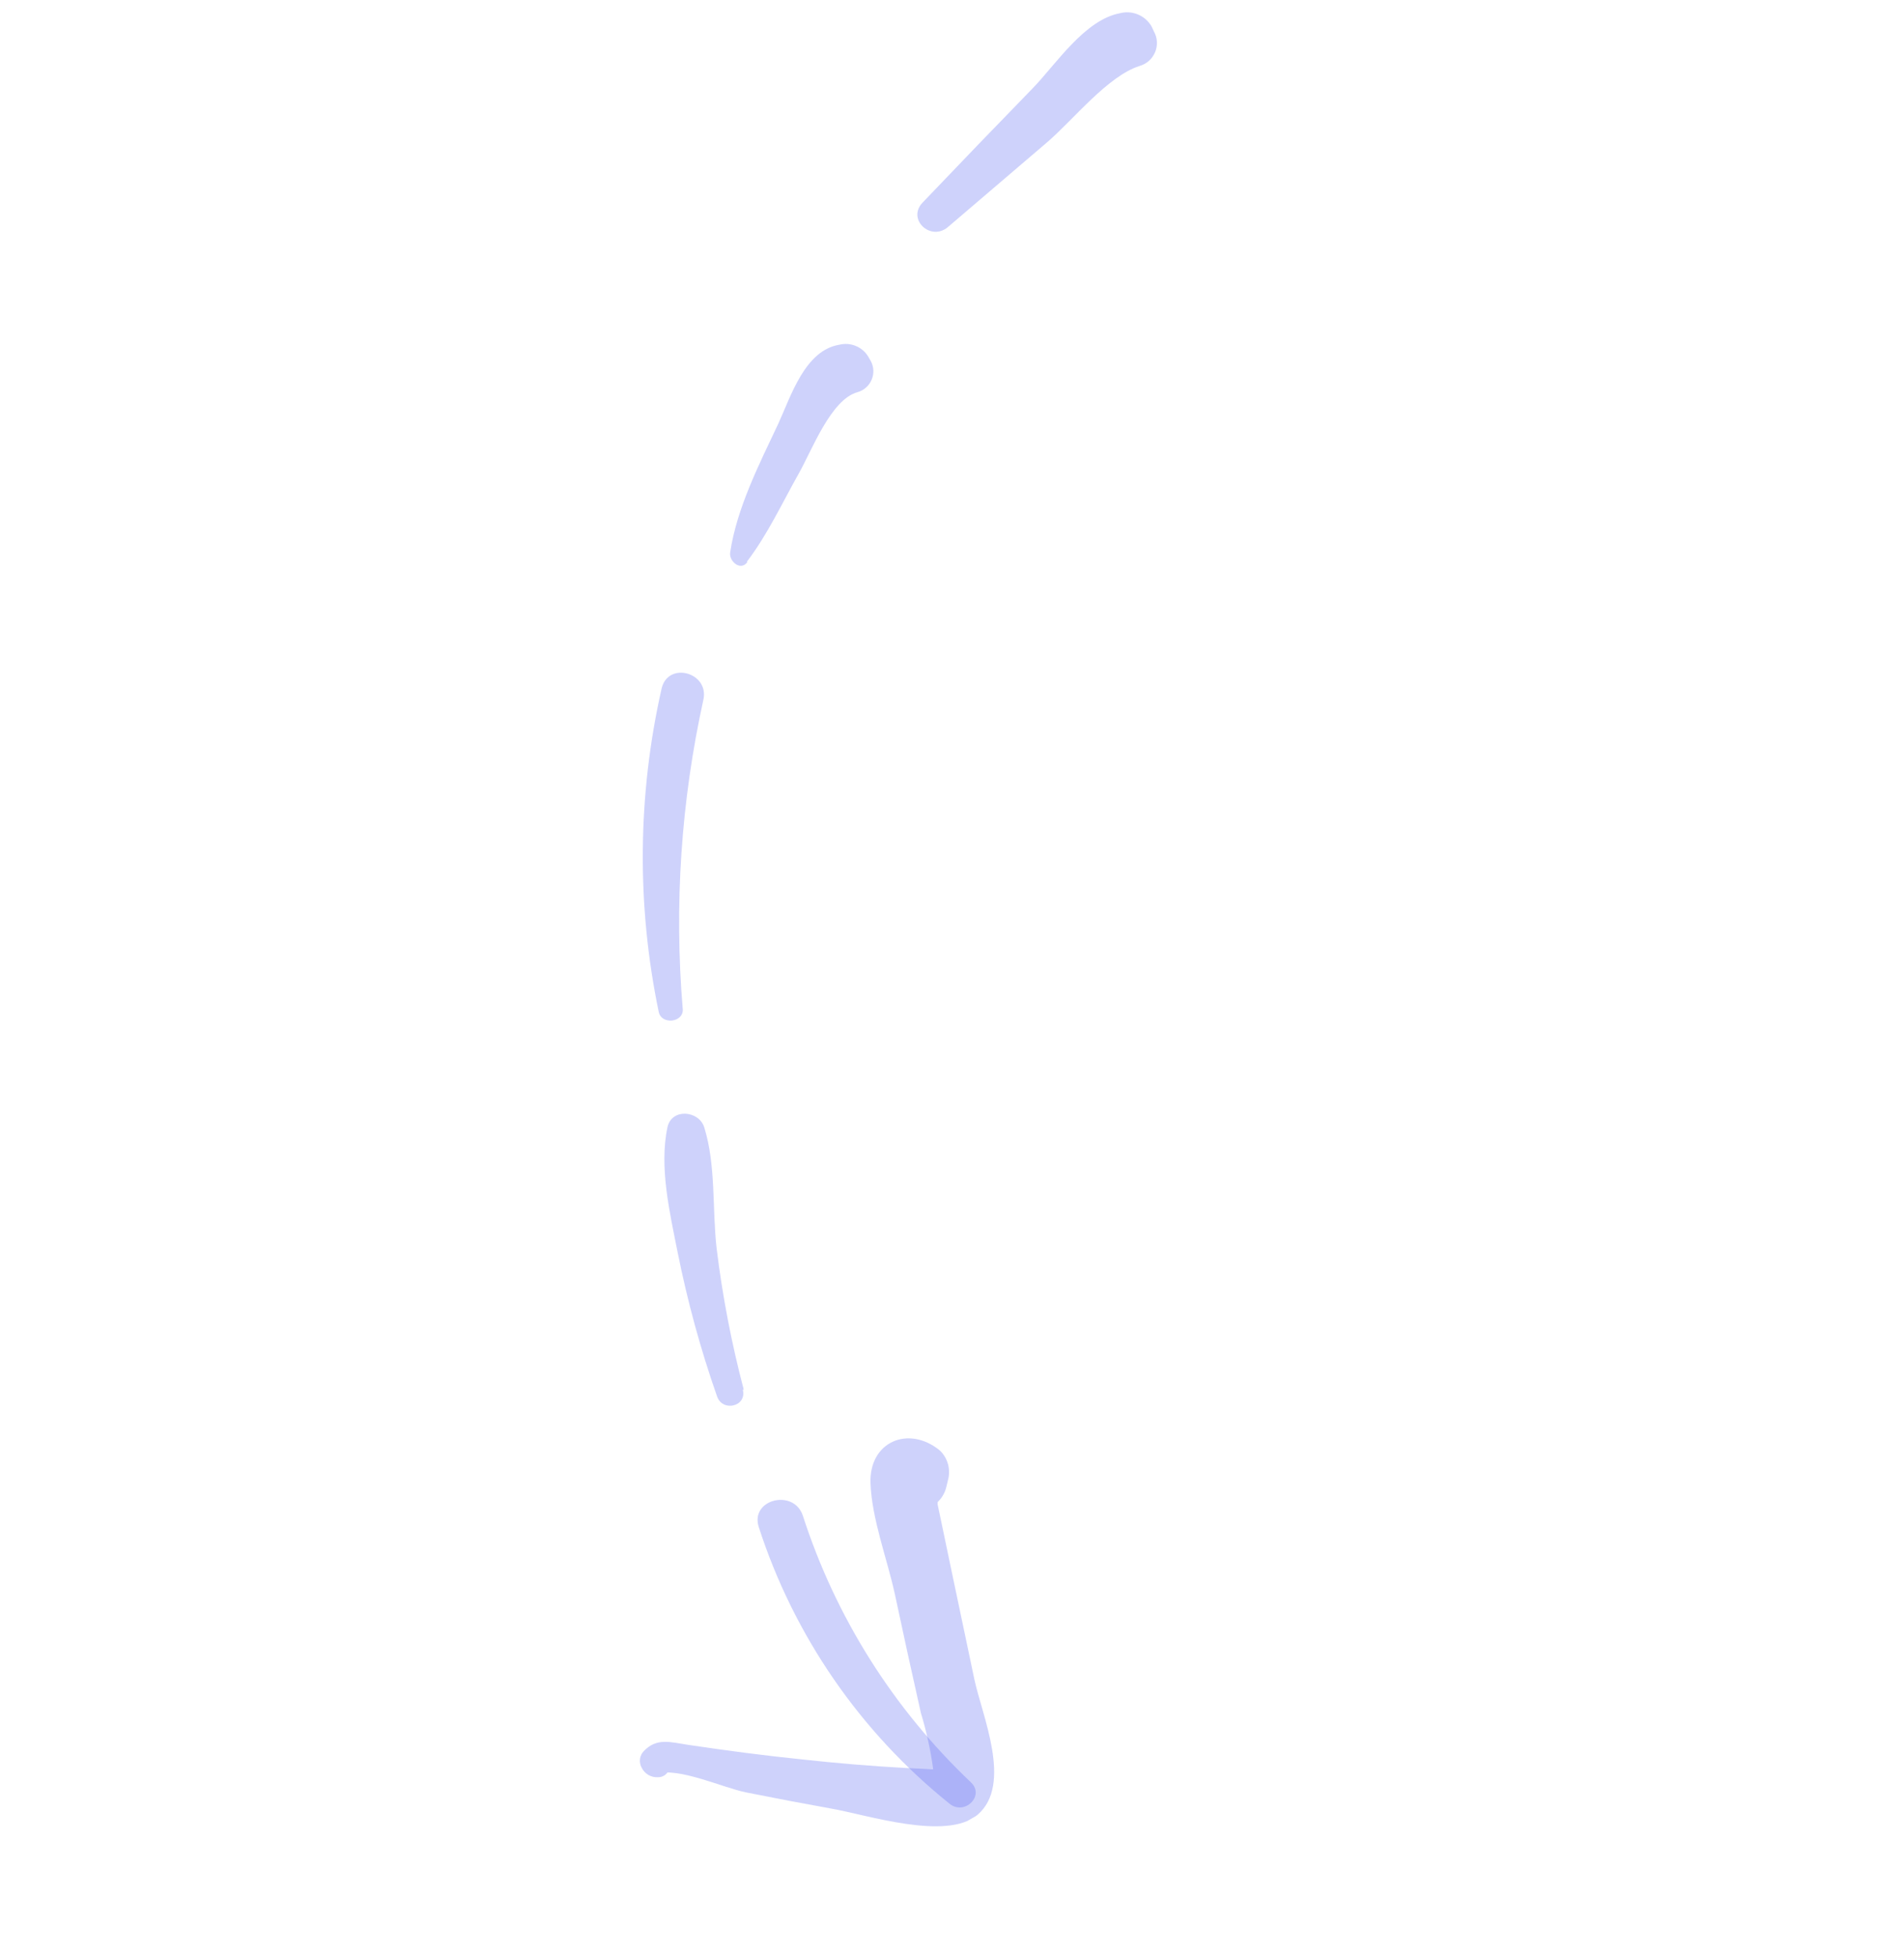 <svg width="74" height="76" viewBox="0 0 74 76" fill="none" xmlns="http://www.w3.org/2000/svg">
<g clip-path="url(#clip0_305_2423)">
<path d="M25.424 68.161C25.592 68.246 25.759 68.328 25.923 68.414L25.524 68.928C26.395 68.679 28.082 69.469 28.996 69.655C30.084 69.873 31.186 70.082 32.302 70.284C33.661 70.514 36.785 71.556 37.994 70.524C39.368 69.35 38.162 66.651 37.87 65.263C37.594 63.951 37.317 62.639 37.041 61.327L36.592 59.181C36.541 58.939 36.49 58.703 36.441 58.464C36.476 57.598 36.257 57.513 35.763 58.179L34.624 57.877L34.853 58.066L34.541 56.91L35.066 56.552C34.869 56.556 34.677 56.617 34.515 56.728C34.352 56.839 34.225 56.995 34.149 57.176C34.074 57.358 34.053 57.557 34.089 57.75C34.126 57.943 34.218 58.12 34.354 58.261C34.544 58.476 34.795 58.628 35.074 58.699C35.352 58.77 35.646 58.757 35.918 58.661C36.122 58.609 36.309 58.503 36.46 58.354C36.61 58.206 36.718 58.02 36.772 57.816L36.842 57.526C36.899 57.323 36.9 57.109 36.846 56.905C36.791 56.702 36.682 56.517 36.531 56.37C35.321 55.377 33.778 56.014 33.832 57.637C33.885 59.031 34.471 60.553 34.773 61.922C35.103 63.474 35.442 65.022 35.79 66.566C36.003 67.266 36.161 67.983 36.262 68.708C36.264 69.159 36.365 69.181 36.562 68.78C36.121 68.751 35.682 68.725 35.222 68.708C33.885 68.634 32.548 68.524 31.209 68.377C29.711 68.224 28.218 68.028 26.73 67.805C26.051 67.702 25.527 67.522 25.018 68.053C24.939 68.138 24.888 68.245 24.873 68.36C24.859 68.475 24.881 68.591 24.937 68.692C24.994 68.811 25.086 68.91 25.2 68.977C25.314 69.043 25.445 69.074 25.578 69.066C25.677 69.066 25.773 69.034 25.852 68.974C25.931 68.913 25.988 68.829 26.014 68.734L26.05 68.641C26.069 68.562 26.065 68.48 26.038 68.403C26.011 68.326 25.962 68.259 25.898 68.21C25.833 68.16 25.756 68.13 25.674 68.124C25.593 68.118 25.512 68.135 25.44 68.173L25.424 68.161Z" fill="#5A69F2" fill-opacity="0.3"/>
<path d="M37.733 69.262C34.723 66.409 32.478 62.847 31.203 58.901C30.848 57.837 29.138 58.266 29.491 59.348C30.861 63.578 33.438 67.314 36.908 70.098C37.481 70.562 38.294 69.793 37.733 69.262Z" fill="#5A69F2" fill-opacity="0.3"/>
<path d="M28.907 54.006C28.43 52.196 28.076 50.356 27.85 48.497C27.678 46.964 27.829 45.291 27.373 43.817C27.17 43.156 26.114 43.055 25.943 43.797C25.611 45.354 26.032 47.128 26.338 48.673C26.718 50.571 27.229 52.44 27.869 54.267C28.086 54.886 29.038 54.658 28.869 54.006L28.907 54.006Z" fill="#5A69F2" fill-opacity="0.3"/>
<path d="M26.534 39.202C26.198 35.18 26.469 31.128 27.34 27.183C27.561 26.13 25.97 25.691 25.715 26.752C24.778 30.888 24.739 35.175 25.601 39.321C25.706 39.84 26.582 39.74 26.536 39.205L26.534 39.202Z" fill="#5A69F2" fill-opacity="0.3"/>
<path d="M29.034 21.821C29.838 20.764 30.404 19.537 31.054 18.384C31.558 17.492 32.293 15.529 33.321 15.243C33.444 15.21 33.557 15.149 33.653 15.065C33.749 14.982 33.825 14.877 33.875 14.761C33.925 14.644 33.949 14.518 33.943 14.391C33.937 14.264 33.903 14.14 33.843 14.029L33.74 13.851C33.627 13.668 33.459 13.525 33.259 13.443C33.059 13.361 32.838 13.344 32.627 13.395C31.284 13.612 30.741 15.393 30.252 16.458C29.512 18.03 28.636 19.741 28.378 21.472C28.329 21.805 28.772 22.205 29.042 21.85L29.034 21.821Z" fill="#5A69F2" fill-opacity="0.3"/>
<path d="M36.833 8.831C38.127 7.729 39.419 6.625 40.709 5.519C41.724 4.645 43.051 2.958 44.289 2.564C44.423 2.526 44.547 2.458 44.652 2.366C44.757 2.273 44.839 2.158 44.893 2.029C44.947 1.9 44.971 1.761 44.964 1.622C44.956 1.483 44.917 1.347 44.849 1.226L44.754 1.023C44.633 0.816 44.448 0.654 44.226 0.562C44.004 0.47 43.758 0.454 43.526 0.514C42.148 0.776 41.049 2.49 40.136 3.431C38.704 4.903 37.278 6.383 35.859 7.871C35.238 8.517 36.161 9.388 36.836 8.829L36.833 8.831Z" fill="#5A69F2" fill-opacity="0.3"/>
</g>
<defs>
<clipPath id="clip0_305_2423">
<rect width="51" height="58" fill="white" transform="translate(0 25.5) rotate(-30)"/>
</clipPath>
</defs>
</svg>

